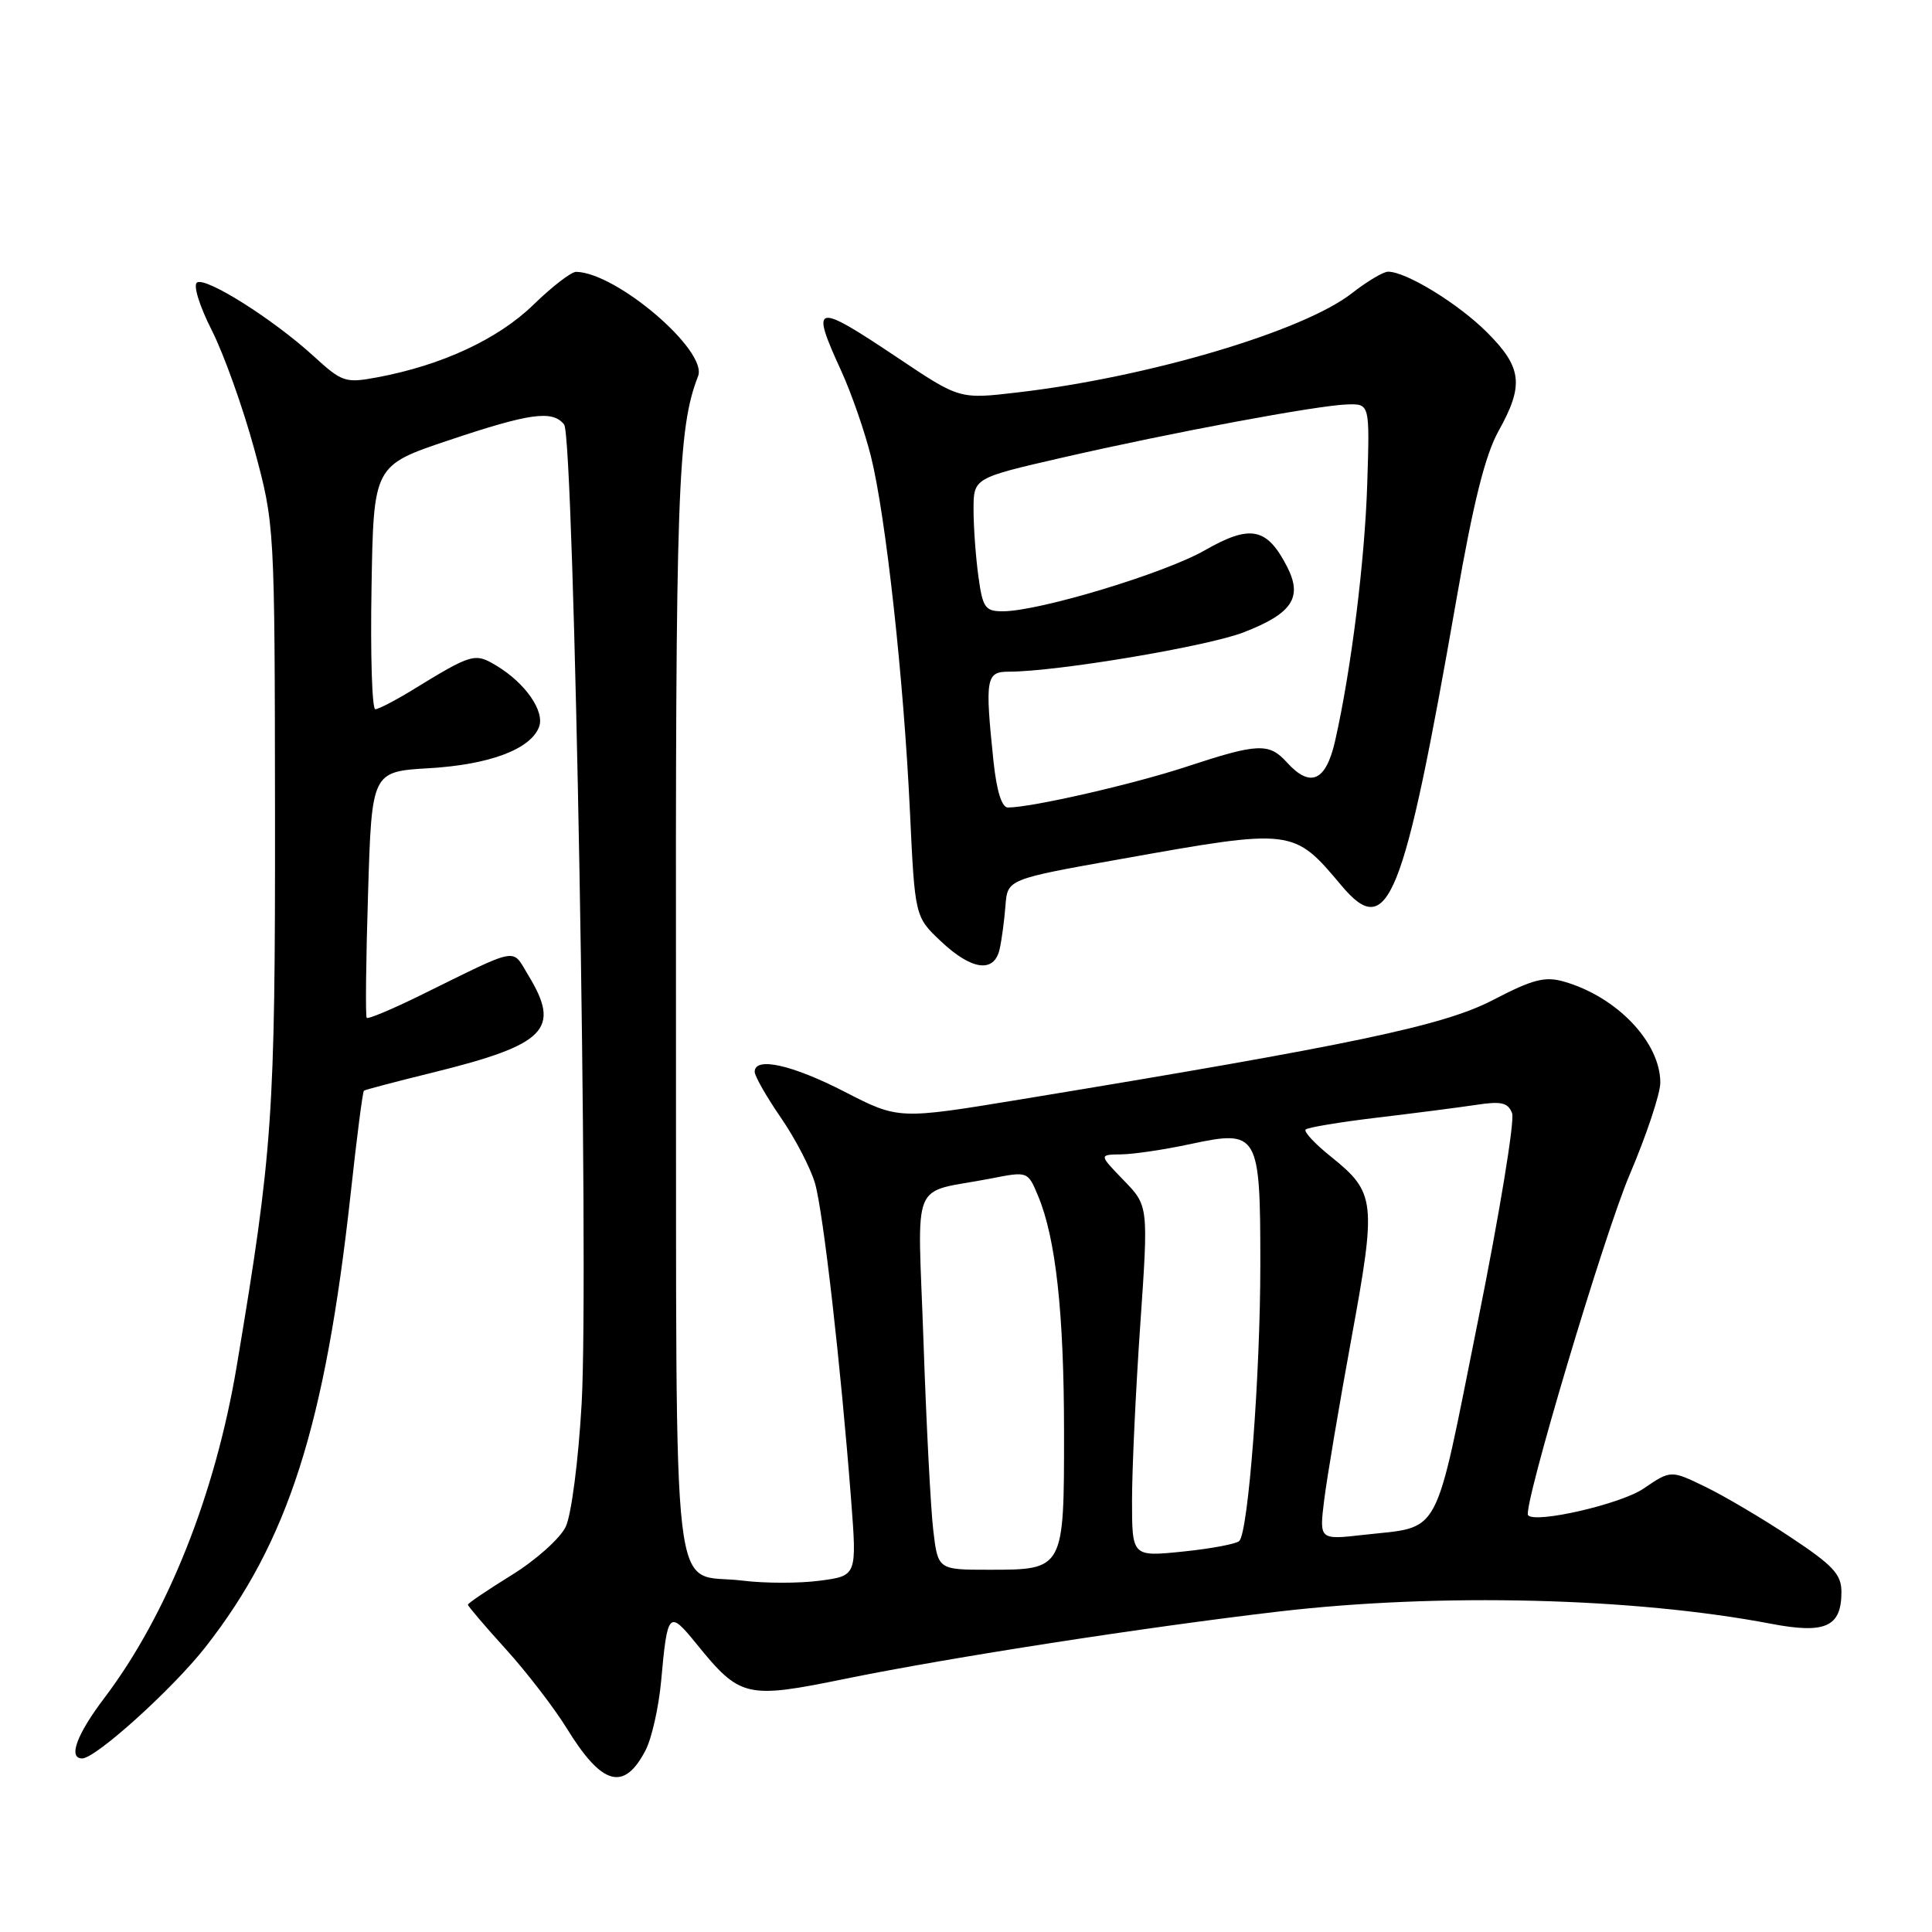 <?xml version="1.0" encoding="UTF-8" standalone="no"?>
<!DOCTYPE svg PUBLIC "-//W3C//DTD SVG 1.1//EN" "http://www.w3.org/Graphics/SVG/1.1/DTD/svg11.dtd" >
<svg xmlns="http://www.w3.org/2000/svg" xmlns:xlink="http://www.w3.org/1999/xlink" version="1.1" viewBox="0 0 256 256">
 <g >
 <path fill="currentColor"
d=" M 85.55 231.90 C 86.36 230.33 87.28 226.23 87.60 222.78 C 88.44 213.50 88.62 213.31 92.26 217.79 C 98.08 224.96 98.84 225.14 112.00 222.45 C 125.91 219.61 151.81 215.60 169.50 213.53 C 190.80 211.05 216.50 211.69 234.69 215.16 C 241.87 216.53 244.00 215.57 244.00 210.95 C 244.00 208.61 242.91 207.43 237.25 203.68 C 233.54 201.21 228.45 198.21 225.95 197.00 C 221.39 194.79 221.39 194.79 217.77 197.25 C 214.76 199.30 203.46 201.90 202.48 200.78 C 201.72 199.90 212.51 163.70 215.93 155.67 C 218.17 150.41 220.00 144.91 220.00 143.46 C 220.00 138.11 214.25 132.08 207.24 130.07 C 204.71 129.34 203.11 129.76 197.84 132.50 C 191.29 135.91 179.40 138.41 135.28 145.67 C 119.06 148.34 119.06 148.34 111.93 144.67 C 104.95 141.08 100.00 139.98 100.00 142.02 C 100.00 142.59 101.56 145.32 103.47 148.10 C 105.38 150.87 107.42 154.80 108.00 156.82 C 109.09 160.63 111.41 180.96 112.77 198.65 C 113.55 208.80 113.55 208.80 108.63 209.45 C 105.92 209.81 101.32 209.81 98.39 209.44 C 88.76 208.24 89.65 215.85 89.57 134.38 C 89.50 65.02 89.79 56.82 92.50 49.84 C 93.81 46.48 81.70 36.12 76.34 36.02 C 75.70 36.01 73.14 37.98 70.65 40.41 C 65.98 44.94 58.54 48.40 50.03 49.99 C 45.75 50.79 45.35 50.66 41.52 47.16 C 36.20 42.30 27.32 36.69 26.11 37.43 C 25.57 37.77 26.41 40.50 28.06 43.76 C 29.66 46.92 32.19 54.00 33.69 59.50 C 36.40 69.50 36.40 69.50 36.44 108.00 C 36.47 147.77 36.14 152.54 31.37 181.00 C 28.51 198.07 22.17 213.95 13.85 224.96 C 10.16 229.82 8.99 233.00 10.89 233.00 C 12.68 233.00 22.85 223.82 27.22 218.25 C 38.17 204.28 43.08 188.96 46.47 158.12 C 47.27 150.75 48.06 144.63 48.22 144.52 C 48.37 144.40 52.50 143.31 57.38 142.11 C 72.37 138.41 74.36 136.38 70.01 129.24 C 67.76 125.56 69.05 125.33 55.70 131.89 C 51.96 133.73 48.76 135.07 48.59 134.87 C 48.41 134.67 48.49 127.24 48.77 118.37 C 49.26 102.24 49.26 102.24 56.88 101.79 C 64.87 101.32 70.29 99.28 71.42 96.34 C 72.22 94.27 69.63 90.53 65.82 88.23 C 62.90 86.47 62.59 86.56 54.50 91.52 C 52.30 92.86 50.15 93.97 49.73 93.98 C 49.30 93.99 49.07 86.73 49.23 77.84 C 49.50 61.68 49.50 61.68 59.46 58.34 C 70.25 54.72 73.21 54.32 74.75 56.25 C 76.08 57.94 78.06 168.57 77.07 186.00 C 76.64 193.54 75.71 200.74 74.96 202.30 C 74.23 203.84 71.01 206.72 67.82 208.69 C 64.62 210.67 62.00 212.44 62.00 212.63 C 62.00 212.82 64.27 215.49 67.05 218.55 C 69.83 221.62 73.46 226.35 75.13 229.06 C 79.78 236.62 82.70 237.41 85.55 231.90 Z  M 132.46 125.75 C 132.74 124.51 133.08 121.92 133.23 120.00 C 133.50 116.50 133.50 116.50 148.50 113.83 C 171.35 109.75 171.38 109.75 177.74 117.33 C 183.93 124.70 185.95 119.66 192.99 79.39 C 195.22 66.59 196.81 60.25 198.56 57.12 C 201.96 51.03 201.69 48.69 197.04 44.04 C 193.24 40.24 186.33 36.00 183.93 36.00 C 183.30 36.00 181.15 37.28 179.14 38.85 C 172.71 43.89 152.15 49.99 134.82 52.00 C 127.15 52.90 127.15 52.90 119.01 47.45 C 107.90 40.01 107.34 40.14 111.46 49.13 C 112.81 52.08 114.59 57.20 115.41 60.50 C 117.37 68.37 119.75 90.00 120.57 107.49 C 121.23 121.48 121.23 121.48 124.69 124.74 C 128.76 128.58 131.75 128.97 132.46 125.75 Z  M 123.66 202.75 C 123.32 199.86 122.74 188.64 122.37 177.81 C 121.60 155.47 120.44 158.27 131.34 156.15 C 136.19 155.20 136.19 155.20 137.55 158.46 C 139.90 164.08 140.98 173.95 140.99 189.68 C 141.00 208.00 141.00 208.00 131.07 208.00 C 124.28 208.00 124.28 208.00 123.66 202.75 Z  M 150.00 198.79 C 150.00 194.68 150.49 184.22 151.09 175.55 C 152.18 159.78 152.18 159.78 148.89 156.39 C 145.61 153.00 145.61 153.00 148.55 152.96 C 150.17 152.95 154.30 152.33 157.71 151.60 C 166.75 149.66 167.00 150.09 167.00 167.58 C 167.00 182.19 165.41 202.99 164.21 204.19 C 163.82 204.58 160.46 205.21 156.75 205.59 C 150.00 206.28 150.00 206.28 150.00 198.79 Z  M 175.46 198.77 C 175.82 195.87 177.44 186.23 179.07 177.35 C 182.41 159.12 182.28 158.03 176.34 153.25 C 174.23 151.56 172.73 149.95 173.00 149.67 C 173.28 149.39 177.55 148.68 182.50 148.09 C 187.45 147.50 193.35 146.74 195.60 146.40 C 198.93 145.89 199.83 146.10 200.36 147.51 C 200.73 148.46 198.68 160.93 195.80 175.22 C 189.94 204.36 191.11 202.19 180.65 203.38 C 174.81 204.04 174.81 204.04 175.46 198.77 Z  M 131.64 100.85 C 130.50 89.90 130.65 89.00 133.67 89.00 C 140.03 89.00 159.95 85.66 164.78 83.79 C 171.26 81.28 172.65 79.16 170.52 75.04 C 167.86 69.89 165.67 69.47 159.64 72.92 C 154.29 75.98 137.69 80.99 132.89 81.00 C 130.53 81.00 130.21 80.54 129.64 76.36 C 129.29 73.81 129.00 69.83 129.00 67.53 C 129.00 63.34 129.00 63.34 140.75 60.64 C 155.31 57.30 174.50 53.72 178.50 53.59 C 181.50 53.50 181.50 53.50 181.17 64.00 C 180.85 74.32 179.02 88.90 176.89 98.25 C 175.67 103.55 173.61 104.44 170.50 101.00 C 168.16 98.41 166.65 98.48 157.28 101.57 C 150.20 103.91 136.69 107.00 133.55 107.00 C 132.74 107.00 132.06 104.82 131.64 100.85 Z "/>
</g>
</svg>